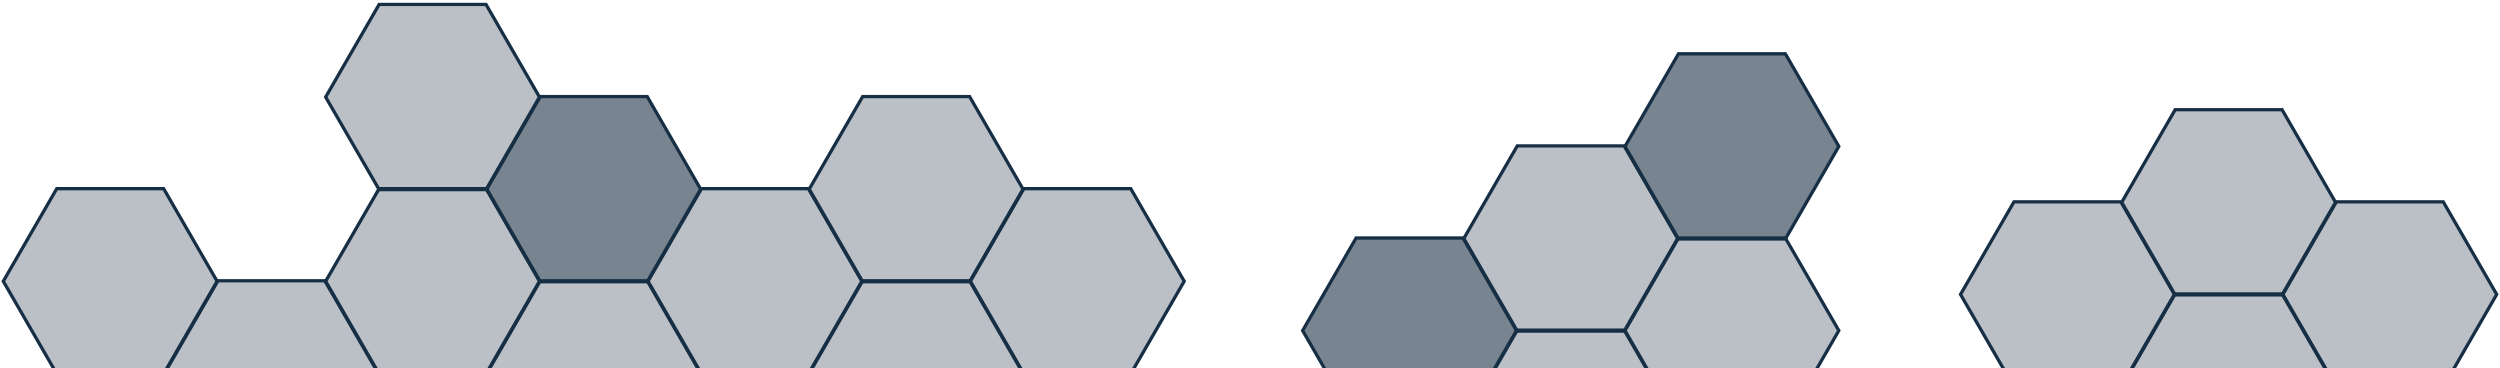 <?xml version="1.0" encoding="UTF-8" standalone="no"?>
<svg width="760px" height="112px" viewBox="0 0 760 112" version="1.1" xmlns="http://www.w3.org/2000/svg" xmlns:xlink="http://www.w3.org/1999/xlink">
    <!-- Generator: Sketch Beta 3.6 (26304) - http://www.bohemiancoding.com/sketch -->
    <title>Group 25</title>
    <desc>Created with Sketch Beta.</desc>
    <defs></defs>
    <g id="web-site" stroke="none" stroke-width="1" fill="none" fill-rule="evenodd">
        <g id="Desktop-HD-Copy-6" transform="translate(-364, -207)" stroke="#162F45" fill="#152A3D">
            <g id="Group-25" transform="translate(-1, 59)">
                <g transform="translate(366, 149)">
                    <polygon id="Polygon-25" fill-opacity="0.295" transform="translate(81.5, 112.5) rotate(-270) translate(-81.5, -112.5) " points="81.5 80 109.646 96.25 109.646 128.75 81.5 145 53.354 128.75 53.354 96.25 "></polygon>
                    <polygon id="Polygon-25-Copy" fill-opacity="0.295" transform="translate(130.5, 84.5) rotate(-270) translate(-130.5, -84.5) " points="130.5 52 158.646 68.25 158.646 100.75 130.5 117 102.354 100.75 102.354 68.25 "></polygon>
                    <polygon id="Polygon-25-Copy-2" fill-opacity="0.295" transform="translate(130.5, 28.5) rotate(-270) translate(-130.5, -28.5) " points="130.5 -4 158.646 12.25 158.646 44.75 130.5 61 102.354 44.75 102.354 12.25 "></polygon>
                    <polygon id="Polygon-25-Copy-3" fill-opacity="0.578" transform="translate(179.5, 56.5) rotate(-270) translate(-179.5, -56.5) " points="179.5 24 207.646 40.25 207.646 72.75 179.5 89 151.354 72.75 151.354 40.25 "></polygon>
                    <polygon id="Polygon-25-Copy-4" fill-opacity="0.295" transform="translate(179.5, 112.5) rotate(-270) translate(-179.5, -112.5) " points="179.5 80 207.646 96.25 207.646 128.75 179.5 145 151.354 128.75 151.354 96.25 "></polygon>
                    <polygon id="Polygon-25-Copy-5" fill-opacity="0.295" transform="translate(228.5, 84.5) rotate(-270) translate(-228.5, -84.5) " points="228.5 52 256.646 68.25 256.646 100.75 228.5 117 200.354 100.75 200.354 68.25 "></polygon>
                    <polygon id="Polygon-25-Copy-6" fill-opacity="0.295" transform="translate(277.5, 56.5) rotate(-270) translate(-277.5, -56.5) " points="277.5 24 305.646 40.25 305.646 72.75 277.5 89 249.354 72.75 249.354 40.25 "></polygon>
                    <polygon id="Polygon-25-Copy-7" fill-opacity="0.295" transform="translate(277.5, 112.5) rotate(-270) translate(-277.5, -112.5) " points="277.5 80 305.646 96.25 305.646 128.75 277.5 145 249.354 128.75 249.354 96.25 "></polygon>
                    <polygon id="Polygon-25-Copy-8" fill-opacity="0.295" transform="translate(326.5, 84.5) rotate(-270) translate(-326.5, -84.5) " points="326.5 52 354.646 68.25 354.646 100.75 326.5 117 298.354 100.75 298.354 68.25 "></polygon>
                    <polygon id="Polygon-25-Copy-18" fill-opacity="0.295" transform="translate(32.5, 84.5) rotate(-270) translate(-32.5, -84.5) " points="32.5 52 60.646 68.25 60.646 100.75 32.5 117 4.354 100.75 4.354 68.25 "></polygon>
                    <polygon id="Polygon-25-Copy-14" fill-opacity="0.295" transform="translate(627.5, 88.5) rotate(-270) translate(-627.5, -88.5) " points="627.5 56 655.646 72.25 655.646 104.75 627.5 121 599.354 104.75 599.354 72.25 "></polygon>
                    <polygon id="Polygon-25-Copy-15" fill-opacity="0.295" transform="translate(676.5, 60.5) rotate(-270) translate(-676.5, -60.5) " points="676.5 28 704.646 44.25 704.646 76.75 676.5 93 648.354 76.75 648.354 44.25 "></polygon>
                    <polygon id="Polygon-25-Copy-16" fill-opacity="0.295" transform="translate(676.5, 116.5) rotate(-270) translate(-676.5, -116.5) " points="676.5 84 704.646 100.25 704.646 132.75 676.5 149 648.354 132.75 648.354 100.25 "></polygon>
                    <polygon id="Polygon-25-Copy-17" fill-opacity="0.295" transform="translate(725.5, 88.5) rotate(-270) translate(-725.5, -88.5) " points="725.5 56 753.646 72.25 753.646 104.75 725.5 121 697.354 104.75 697.354 72.25 "></polygon>
                    <polygon id="Polygon-25-Copy-9" fill-opacity="0.578" transform="translate(427.5, 99.5) rotate(-270) translate(-427.5, -99.5) " points="427.5 67 455.646 83.25 455.646 115.75 427.5 132 399.354 115.75 399.354 83.25 "></polygon>
                    <polygon id="Polygon-25-Copy-10" fill-opacity="0.295" transform="translate(476.5, 71.5) rotate(-270) translate(-476.5, -71.5) " points="476.5 39 504.646 55.25 504.646 87.75 476.5 104 448.354 87.75 448.354 55.25 "></polygon>
                    <polygon id="Polygon-25-Copy-11" fill-opacity="0.295" transform="translate(476.5, 127.5) rotate(-270) translate(-476.5, -127.5) " points="476.5 95 504.646 111.25 504.646 143.75 476.5 160 448.354 143.75 448.354 111.25 "></polygon>
                    <polygon id="Polygon-25-Copy-12" fill-opacity="0.578" transform="translate(525.5, 43.5) rotate(-270) translate(-525.5, -43.5) " points="525.5 11 553.646 27.25 553.646 59.75 525.5 76 497.354 59.75 497.354 27.25 "></polygon>
                    <polygon id="Polygon-25-Copy-13" fill-opacity="0.295" transform="translate(525.5, 99.5) rotate(-270) translate(-525.5, -99.5) " points="525.5 67 553.646 83.25 553.646 115.75 525.5 132 497.354 115.75 497.354 83.25 "></polygon>
                </g>
            </g>
        </g>
    </g>
</svg>